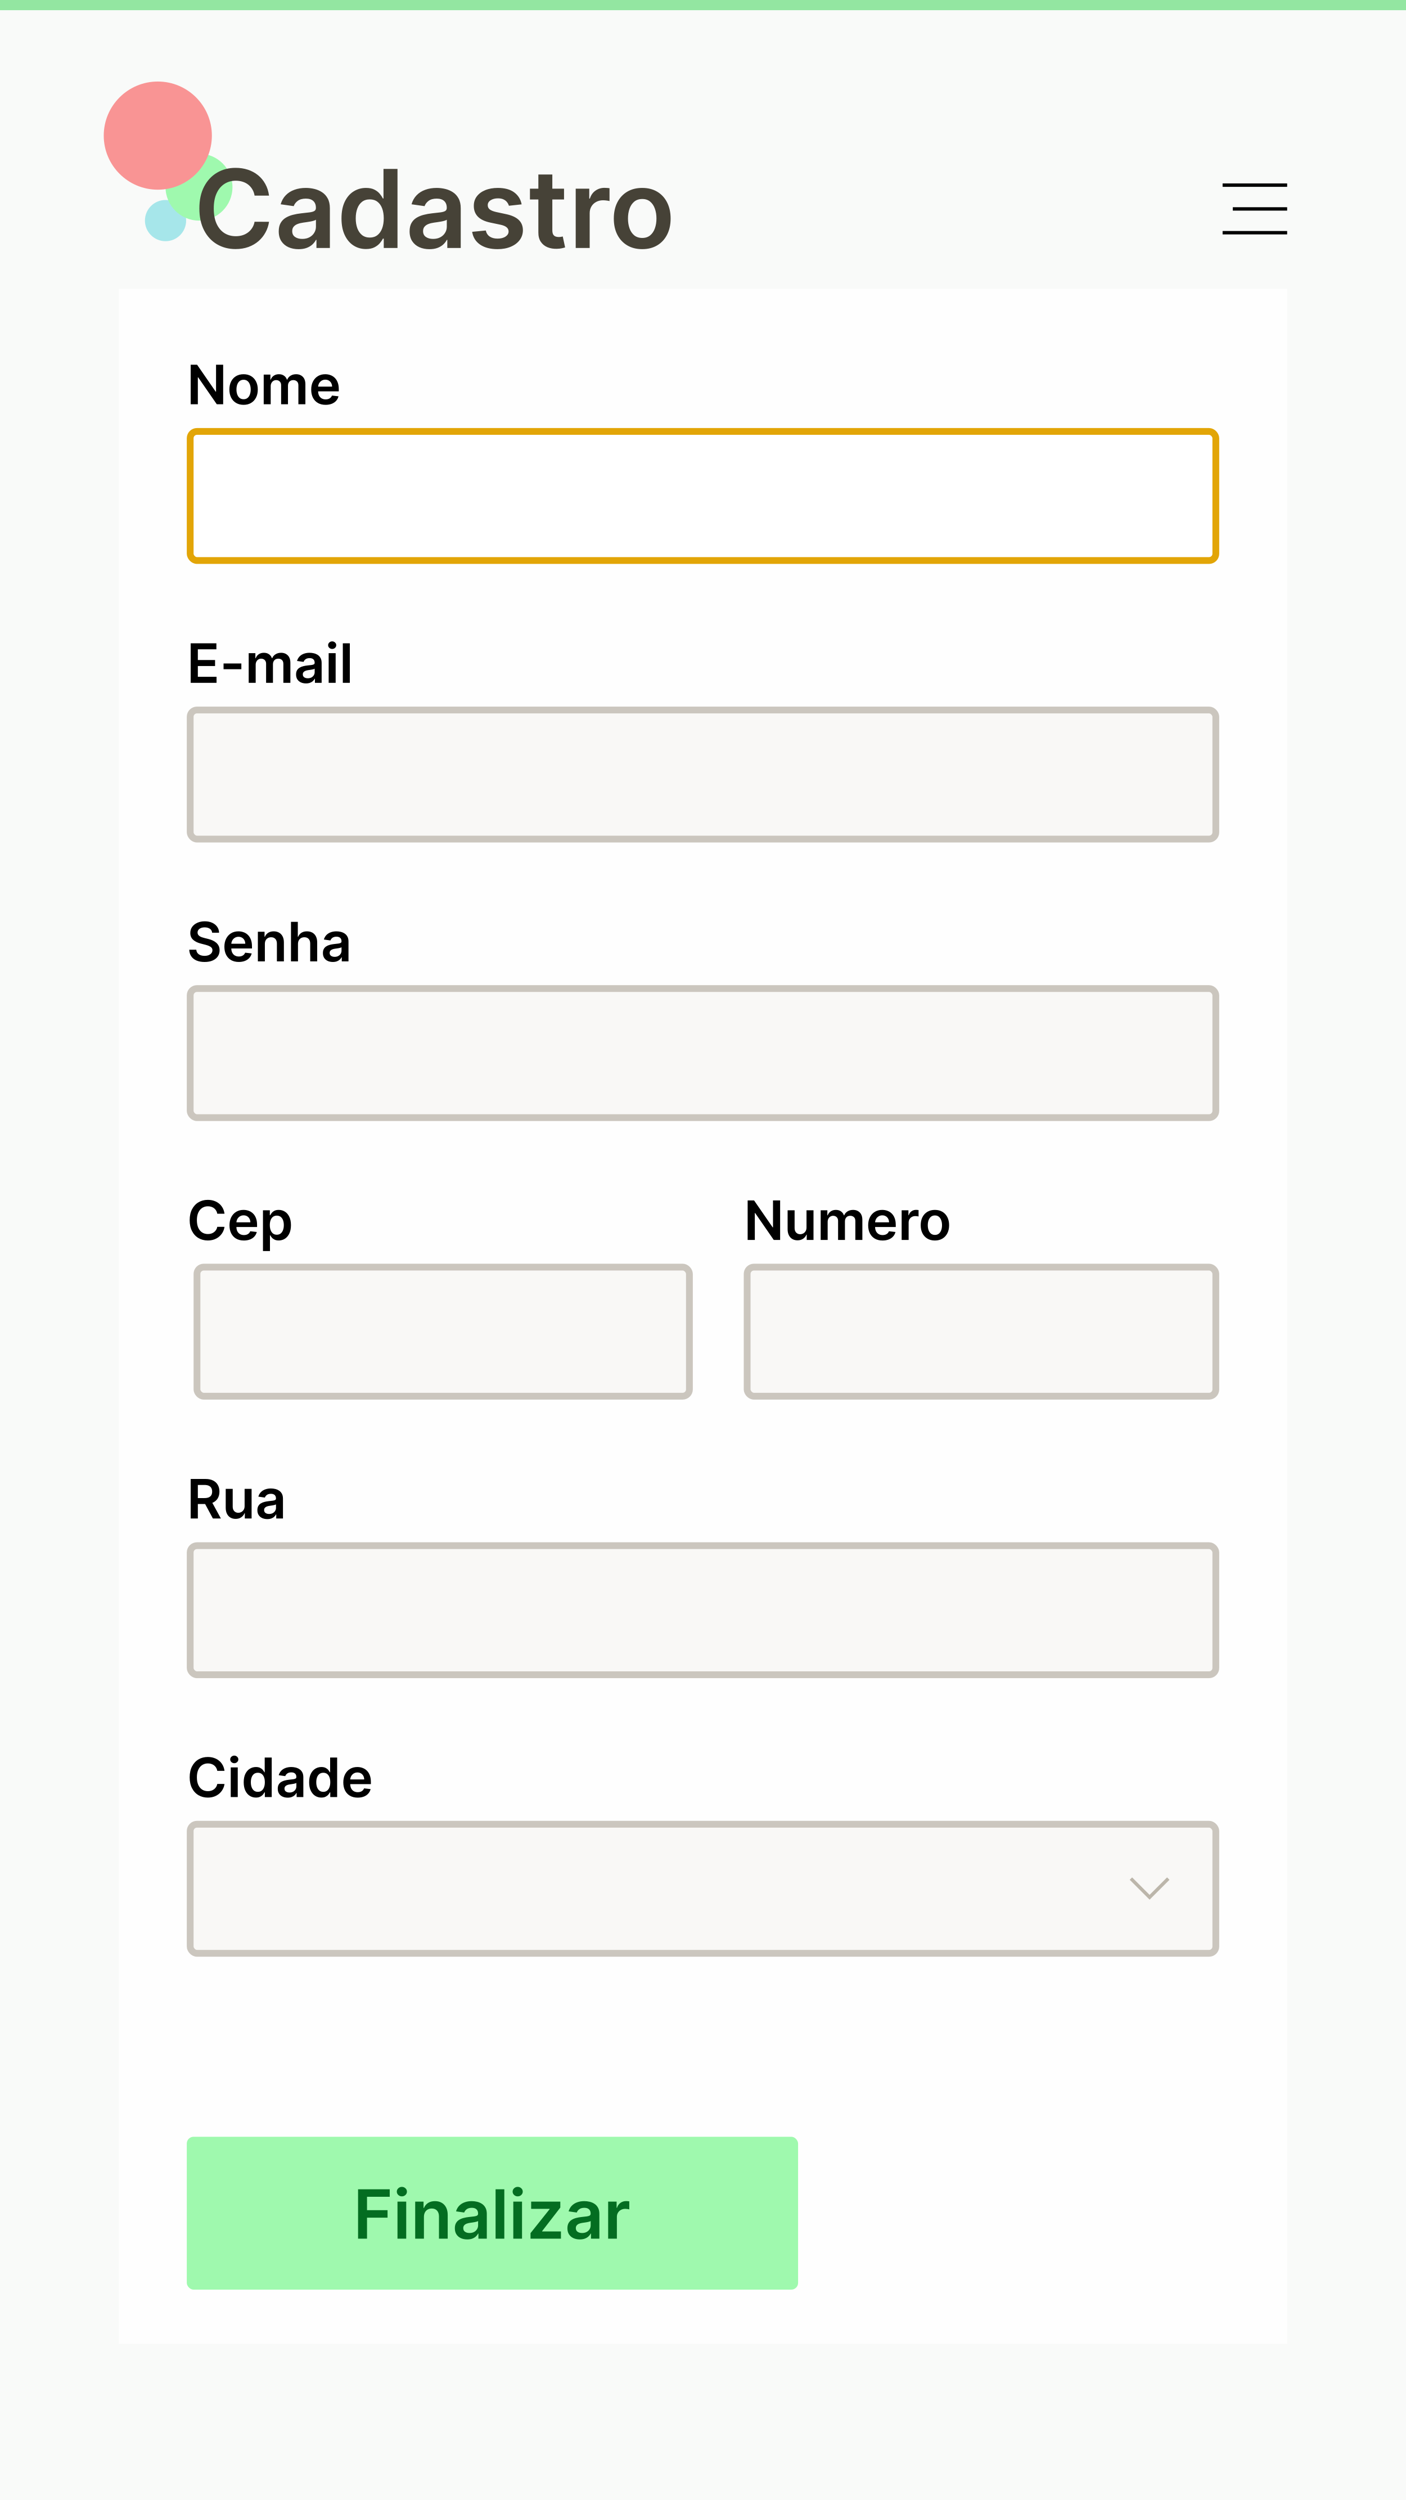 <svg width="414" height="736" viewBox="0 0 414 736" fill="none" xmlns="http://www.w3.org/2000/svg">
<rect width="414" height="736" fill="white"/>
<rect width="414" height="736" fill="#F9FAF9"/>
<circle cx="48.742" cy="64.936" r="6.065" fill="#A6E6EA"/>
<circle cx="58.597" cy="55.081" r="9.855" fill="#9FF9AE"/>
<circle cx="46.468" cy="39.919" r="15.919" fill="#F99494"/>
<g filter="url(#filter0_d_15_2)">
<path d="M79.216 55.58H74.966C74.845 54.883 74.621 54.265 74.296 53.727C73.97 53.182 73.564 52.72 73.079 52.341C72.595 51.962 72.042 51.678 71.421 51.489C70.807 51.292 70.144 51.193 69.432 51.193C68.167 51.193 67.046 51.511 66.068 52.148C65.091 52.776 64.326 53.701 63.773 54.92C63.22 56.133 62.943 57.614 62.943 59.364C62.943 61.144 63.22 62.644 63.773 63.864C64.333 65.076 65.099 65.992 66.068 66.614C67.046 67.227 68.163 67.534 69.421 67.534C70.117 67.534 70.769 67.443 71.375 67.261C71.989 67.072 72.538 66.796 73.023 66.432C73.515 66.068 73.928 65.621 74.261 65.091C74.602 64.561 74.837 63.955 74.966 63.273L79.216 63.295C79.057 64.401 78.712 65.439 78.182 66.409C77.659 67.379 76.974 68.235 76.125 68.977C75.276 69.712 74.284 70.288 73.148 70.704C72.011 71.114 70.75 71.318 69.364 71.318C67.318 71.318 65.492 70.845 63.886 69.898C62.28 68.951 61.015 67.583 60.091 65.796C59.167 64.008 58.705 61.864 58.705 59.364C58.705 56.856 59.17 54.712 60.102 52.932C61.034 51.144 62.303 49.776 63.909 48.83C65.515 47.883 67.333 47.409 69.364 47.409C70.659 47.409 71.864 47.591 72.977 47.955C74.091 48.318 75.083 48.852 75.954 49.557C76.826 50.254 77.542 51.11 78.102 52.125C78.671 53.133 79.042 54.284 79.216 55.58ZM87.918 71.352C86.812 71.352 85.815 71.155 84.929 70.761C84.05 70.36 83.353 69.769 82.838 68.989C82.331 68.208 82.077 67.246 82.077 66.102C82.077 65.117 82.258 64.303 82.622 63.659C82.986 63.015 83.482 62.5 84.111 62.114C84.74 61.727 85.448 61.436 86.236 61.239C87.031 61.034 87.853 60.886 88.702 60.795C89.724 60.689 90.554 60.595 91.19 60.511C91.827 60.42 92.289 60.284 92.577 60.102C92.872 59.913 93.02 59.621 93.02 59.227V59.159C93.02 58.303 92.766 57.64 92.258 57.17C91.751 56.701 91.02 56.466 90.065 56.466C89.058 56.466 88.258 56.686 87.668 57.125C87.084 57.564 86.69 58.083 86.486 58.682L82.645 58.136C82.948 57.076 83.448 56.189 84.145 55.477C84.842 54.758 85.694 54.22 86.702 53.864C87.709 53.5 88.823 53.318 90.043 53.318C90.883 53.318 91.721 53.417 92.554 53.614C93.387 53.811 94.149 54.136 94.838 54.591C95.528 55.038 96.081 55.648 96.497 56.42C96.921 57.193 97.133 58.159 97.133 59.318V71H93.179V68.602H93.043C92.793 69.087 92.44 69.542 91.986 69.966C91.539 70.383 90.974 70.72 90.293 70.977C89.618 71.227 88.827 71.352 87.918 71.352ZM88.986 68.329C89.812 68.329 90.528 68.167 91.133 67.841C91.74 67.508 92.206 67.068 92.531 66.523C92.865 65.977 93.031 65.383 93.031 64.739V62.682C92.903 62.788 92.683 62.886 92.372 62.977C92.069 63.068 91.728 63.148 91.349 63.216C90.971 63.284 90.596 63.345 90.224 63.398C89.853 63.451 89.531 63.496 89.258 63.534C88.645 63.617 88.096 63.754 87.611 63.943C87.126 64.133 86.743 64.398 86.463 64.739C86.183 65.072 86.043 65.504 86.043 66.034C86.043 66.792 86.319 67.364 86.872 67.75C87.425 68.136 88.13 68.329 88.986 68.329ZM107.747 71.307C106.376 71.307 105.149 70.954 104.065 70.25C102.982 69.546 102.126 68.523 101.497 67.182C100.868 65.841 100.554 64.212 100.554 62.295C100.554 60.356 100.872 58.72 101.509 57.386C102.152 56.045 103.02 55.034 104.111 54.352C105.202 53.663 106.418 53.318 107.759 53.318C108.781 53.318 109.622 53.492 110.281 53.841C110.94 54.182 111.463 54.595 111.849 55.08C112.236 55.557 112.535 56.008 112.747 56.432H112.918V47.727H117.043V71H112.997V68.25H112.747C112.535 68.674 112.228 69.125 111.827 69.602C111.425 70.072 110.895 70.474 110.236 70.807C109.577 71.14 108.747 71.307 107.747 71.307ZM108.895 67.932C109.766 67.932 110.509 67.697 111.122 67.227C111.736 66.75 112.202 66.087 112.52 65.239C112.838 64.39 112.997 63.401 112.997 62.273C112.997 61.144 112.838 60.163 112.52 59.33C112.209 58.496 111.747 57.849 111.134 57.386C110.527 56.924 109.781 56.693 108.895 56.693C107.978 56.693 107.213 56.932 106.599 57.409C105.986 57.886 105.524 58.545 105.213 59.386C104.902 60.227 104.747 61.189 104.747 62.273C104.747 63.364 104.902 64.337 105.213 65.193C105.531 66.042 105.997 66.712 106.611 67.204C107.232 67.689 107.993 67.932 108.895 67.932ZM126.449 71.352C125.343 71.352 124.347 71.155 123.46 70.761C122.581 70.36 121.884 69.769 121.369 68.989C120.862 68.208 120.608 67.246 120.608 66.102C120.608 65.117 120.79 64.303 121.153 63.659C121.517 63.015 122.013 62.5 122.642 62.114C123.271 61.727 123.979 61.436 124.767 61.239C125.563 61.034 126.384 60.886 127.233 60.795C128.256 60.689 129.085 60.595 129.722 60.511C130.358 60.42 130.82 60.284 131.108 60.102C131.403 59.913 131.551 59.621 131.551 59.227V59.159C131.551 58.303 131.297 57.64 130.79 57.17C130.282 56.701 129.551 56.466 128.597 56.466C127.589 56.466 126.79 56.686 126.199 57.125C125.616 57.564 125.222 58.083 125.017 58.682L121.176 58.136C121.479 57.076 121.979 56.189 122.676 55.477C123.373 54.758 124.225 54.22 125.233 53.864C126.241 53.5 127.354 53.318 128.574 53.318C129.415 53.318 130.252 53.417 131.085 53.614C131.919 53.811 132.68 54.136 133.369 54.591C134.059 55.038 134.612 55.648 135.028 56.42C135.453 57.193 135.665 58.159 135.665 59.318V71H131.71V68.602H131.574C131.324 69.087 130.972 69.542 130.517 69.966C130.07 70.383 129.506 70.72 128.824 70.977C128.15 71.227 127.358 71.352 126.449 71.352ZM127.517 68.329C128.343 68.329 129.059 68.167 129.665 67.841C130.271 67.508 130.737 67.068 131.062 66.523C131.396 65.977 131.562 65.383 131.562 64.739V62.682C131.434 62.788 131.214 62.886 130.903 62.977C130.6 63.068 130.259 63.148 129.881 63.216C129.502 63.284 129.127 63.345 128.756 63.398C128.384 63.451 128.063 63.496 127.79 63.534C127.176 63.617 126.627 63.754 126.142 63.943C125.657 64.133 125.275 64.398 124.994 64.739C124.714 65.072 124.574 65.504 124.574 66.034C124.574 66.792 124.85 67.364 125.403 67.75C125.956 68.136 126.661 68.329 127.517 68.329ZM153.597 58.159L149.847 58.568C149.741 58.189 149.555 57.833 149.29 57.5C149.032 57.167 148.684 56.898 148.244 56.693C147.805 56.489 147.267 56.386 146.631 56.386C145.775 56.386 145.055 56.572 144.472 56.943C143.896 57.314 143.612 57.795 143.619 58.386C143.612 58.894 143.797 59.307 144.176 59.625C144.563 59.943 145.199 60.205 146.085 60.409L149.062 61.045C150.714 61.401 151.941 61.966 152.744 62.739C153.555 63.511 153.964 64.523 153.972 65.773C153.964 66.871 153.642 67.841 153.006 68.682C152.377 69.515 151.502 70.167 150.381 70.636C149.259 71.106 147.972 71.341 146.517 71.341C144.381 71.341 142.661 70.894 141.358 70C140.055 69.099 139.278 67.845 139.028 66.239L143.04 65.852C143.222 66.64 143.608 67.235 144.199 67.636C144.79 68.038 145.559 68.239 146.506 68.239C147.483 68.239 148.267 68.038 148.858 67.636C149.456 67.235 149.756 66.739 149.756 66.148C149.756 65.648 149.563 65.235 149.176 64.909C148.797 64.583 148.206 64.333 147.403 64.159L144.426 63.534C142.752 63.186 141.513 62.599 140.71 61.773C139.907 60.939 139.509 59.886 139.517 58.614C139.509 57.538 139.801 56.606 140.392 55.818C140.991 55.023 141.82 54.409 142.881 53.977C143.949 53.538 145.18 53.318 146.574 53.318C148.619 53.318 150.229 53.754 151.403 54.625C152.585 55.496 153.316 56.674 153.597 58.159ZM166.08 53.545V56.727H156.045V53.545H166.08ZM158.523 49.364H162.636V65.75C162.636 66.303 162.72 66.727 162.886 67.023C163.061 67.311 163.288 67.508 163.568 67.614C163.848 67.72 164.159 67.773 164.5 67.773C164.758 67.773 164.992 67.754 165.205 67.716C165.424 67.678 165.591 67.644 165.705 67.614L166.398 70.829C166.178 70.905 165.864 70.989 165.455 71.079C165.053 71.171 164.561 71.224 163.977 71.239C162.947 71.269 162.019 71.114 161.193 70.773C160.367 70.424 159.712 69.886 159.227 69.159C158.75 68.432 158.515 67.523 158.523 66.432V49.364ZM169.52 71V53.545H173.509V56.455H173.69C174.009 55.447 174.554 54.67 175.327 54.125C176.107 53.572 176.997 53.295 177.997 53.295C178.224 53.295 178.478 53.307 178.759 53.33C179.046 53.345 179.285 53.371 179.474 53.409V57.193C179.3 57.133 179.024 57.08 178.645 57.034C178.274 56.981 177.914 56.955 177.565 56.955C176.815 56.955 176.141 57.117 175.543 57.443C174.952 57.761 174.486 58.205 174.145 58.773C173.804 59.341 173.634 59.996 173.634 60.739V71H169.52ZM189.102 71.341C187.398 71.341 185.92 70.966 184.67 70.216C183.42 69.466 182.451 68.417 181.761 67.068C181.08 65.72 180.739 64.144 180.739 62.341C180.739 60.538 181.08 58.958 181.761 57.602C182.451 56.246 183.42 55.193 184.67 54.443C185.92 53.693 187.398 53.318 189.102 53.318C190.807 53.318 192.284 53.693 193.534 54.443C194.784 55.193 195.75 56.246 196.432 57.602C197.121 58.958 197.466 60.538 197.466 62.341C197.466 64.144 197.121 65.72 196.432 67.068C195.75 68.417 194.784 69.466 193.534 70.216C192.284 70.966 190.807 71.341 189.102 71.341ZM189.125 68.046C190.049 68.046 190.822 67.792 191.443 67.284C192.064 66.769 192.527 66.079 192.83 65.216C193.14 64.352 193.295 63.39 193.295 62.33C193.295 61.261 193.14 60.295 192.83 59.432C192.527 58.561 192.064 57.867 191.443 57.352C190.822 56.837 190.049 56.58 189.125 56.58C188.178 56.58 187.39 56.837 186.761 57.352C186.14 57.867 185.674 58.561 185.364 59.432C185.061 60.295 184.909 61.261 184.909 62.33C184.909 63.39 185.061 64.352 185.364 65.216C185.674 66.079 186.14 66.769 186.761 67.284C187.39 67.792 188.178 68.046 189.125 68.046Z" fill="#464237"/>
</g>
<line x1="360" y1="54.5" x2="379" y2="54.5" stroke="black"/>
<line x1="363" y1="61.5" x2="379" y2="61.5" stroke="black"/>
<line x1="360" y1="68.5" x2="379" y2="68.5" stroke="black"/>
<rect x="35" y="85" width="344" height="605" fill="#FEFEFE"/>
<rect x="56" y="127" width="302" height="38" rx="2" fill="white" stroke="#E2A507" stroke-width="2"/>
<path d="M65.71 107.364V119H63.835L58.352 111.074H58.256V119H56.148V107.364H58.034L63.511 115.295H63.614V107.364H65.71ZM71.723 119.17C70.871 119.17 70.132 118.983 69.507 118.608C68.882 118.233 68.397 117.708 68.053 117.034C67.712 116.36 67.541 115.572 67.541 114.67C67.541 113.769 67.712 112.979 68.053 112.301C68.397 111.623 68.882 111.097 69.507 110.722C70.132 110.347 70.871 110.159 71.723 110.159C72.575 110.159 73.314 110.347 73.939 110.722C74.564 111.097 75.047 111.623 75.388 112.301C75.733 112.979 75.905 113.769 75.905 114.67C75.905 115.572 75.733 116.36 75.388 117.034C75.047 117.708 74.564 118.233 73.939 118.608C73.314 118.983 72.575 119.17 71.723 119.17ZM71.734 117.523C72.197 117.523 72.583 117.396 72.894 117.142C73.204 116.884 73.435 116.54 73.587 116.108C73.742 115.676 73.82 115.195 73.82 114.665C73.82 114.131 73.742 113.648 73.587 113.216C73.435 112.78 73.204 112.434 72.894 112.176C72.583 111.919 72.197 111.79 71.734 111.79C71.261 111.79 70.867 111.919 70.553 112.176C70.242 112.434 70.009 112.78 69.854 113.216C69.702 113.648 69.626 114.131 69.626 114.665C69.626 115.195 69.702 115.676 69.854 116.108C70.009 116.54 70.242 116.884 70.553 117.142C70.867 117.396 71.261 117.523 71.734 117.523ZM77.651 119V110.273H79.617V111.756H79.719C79.901 111.256 80.202 110.866 80.622 110.585C81.043 110.301 81.544 110.159 82.128 110.159C82.719 110.159 83.217 110.303 83.622 110.591C84.031 110.875 84.319 111.263 84.486 111.756H84.577C84.77 111.271 85.096 110.884 85.554 110.597C86.016 110.305 86.563 110.159 87.196 110.159C87.999 110.159 88.654 110.413 89.162 110.92C89.669 111.428 89.923 112.169 89.923 113.142V119H87.861V113.46C87.861 112.919 87.717 112.523 87.429 112.273C87.141 112.019 86.789 111.892 86.372 111.892C85.876 111.892 85.488 112.047 85.207 112.358C84.931 112.665 84.793 113.064 84.793 113.557V119H82.776V113.375C82.776 112.924 82.639 112.564 82.367 112.295C82.097 112.027 81.745 111.892 81.31 111.892C81.014 111.892 80.745 111.968 80.503 112.119C80.26 112.267 80.067 112.477 79.923 112.75C79.779 113.019 79.707 113.333 79.707 113.693V119H77.651ZM95.874 119.17C94.999 119.17 94.243 118.989 93.606 118.625C92.974 118.258 92.487 117.739 92.146 117.068C91.805 116.394 91.635 115.6 91.635 114.688C91.635 113.79 91.805 113.002 92.146 112.324C92.491 111.642 92.972 111.112 93.59 110.733C94.207 110.35 94.932 110.159 95.766 110.159C96.303 110.159 96.811 110.246 97.288 110.42C97.769 110.591 98.194 110.856 98.561 111.216C98.932 111.576 99.224 112.034 99.436 112.591C99.648 113.144 99.754 113.803 99.754 114.568V115.199H92.601V113.812H97.783C97.779 113.419 97.694 113.068 97.527 112.761C97.36 112.451 97.127 112.206 96.828 112.028C96.533 111.85 96.188 111.761 95.794 111.761C95.374 111.761 95.004 111.864 94.686 112.068C94.368 112.269 94.12 112.534 93.942 112.864C93.767 113.189 93.678 113.547 93.675 113.938V115.148C93.675 115.655 93.767 116.091 93.953 116.455C94.139 116.814 94.398 117.091 94.731 117.284C95.065 117.473 95.455 117.568 95.902 117.568C96.201 117.568 96.472 117.527 96.715 117.443C96.957 117.356 97.167 117.229 97.345 117.062C97.523 116.896 97.658 116.689 97.749 116.443L99.669 116.659C99.548 117.167 99.317 117.61 98.976 117.989C98.639 118.364 98.207 118.655 97.68 118.864C97.154 119.068 96.552 119.17 95.874 119.17Z" fill="black"/>
<rect x="56" y="209" width="302" height="38" rx="2" fill="#F9F8F6" stroke="#CBC6BE" stroke-width="2"/>
<path d="M56.148 201V189.364H63.716V191.131H58.256V194.29H63.324V196.057H58.256V199.233H63.761V201H56.148ZM71.065 195.307V197H65.827V195.307H71.065ZM73.229 201V192.273H75.195V193.756H75.297C75.479 193.256 75.78 192.866 76.2 192.585C76.621 192.301 77.123 192.159 77.706 192.159C78.297 192.159 78.795 192.303 79.2 192.591C79.609 192.875 79.897 193.263 80.064 193.756H80.155C80.348 193.271 80.674 192.884 81.132 192.597C81.594 192.305 82.142 192.159 82.774 192.159C83.577 192.159 84.233 192.413 84.74 192.92C85.248 193.428 85.501 194.169 85.501 195.142V201H83.439V195.46C83.439 194.919 83.295 194.523 83.007 194.273C82.719 194.019 82.367 193.892 81.95 193.892C81.454 193.892 81.066 194.047 80.785 194.358C80.509 194.665 80.371 195.064 80.371 195.557V201H78.354V195.375C78.354 194.924 78.217 194.564 77.945 194.295C77.676 194.027 77.323 193.892 76.888 193.892C76.592 193.892 76.323 193.968 76.081 194.119C75.838 194.267 75.645 194.477 75.501 194.75C75.358 195.019 75.285 195.333 75.285 195.693V201H73.229ZM90.099 201.176C89.546 201.176 89.048 201.078 88.605 200.881C88.166 200.68 87.817 200.384 87.56 199.994C87.306 199.604 87.179 199.123 87.179 198.551C87.179 198.059 87.27 197.652 87.452 197.33C87.633 197.008 87.882 196.75 88.196 196.557C88.51 196.364 88.865 196.218 89.258 196.119C89.656 196.017 90.067 195.943 90.492 195.898C91.003 195.845 91.418 195.797 91.736 195.756C92.054 195.71 92.285 195.642 92.429 195.551C92.577 195.456 92.651 195.311 92.651 195.114V195.08C92.651 194.652 92.524 194.32 92.27 194.085C92.016 193.85 91.651 193.733 91.173 193.733C90.669 193.733 90.27 193.843 89.974 194.062C89.683 194.282 89.486 194.542 89.383 194.841L87.463 194.568C87.615 194.038 87.865 193.595 88.213 193.239C88.562 192.879 88.988 192.61 89.492 192.432C89.995 192.25 90.552 192.159 91.162 192.159C91.582 192.159 92.001 192.208 92.418 192.307C92.834 192.405 93.215 192.568 93.56 192.795C93.904 193.019 94.181 193.324 94.389 193.71C94.601 194.097 94.707 194.58 94.707 195.159V201H92.73V199.801H92.662C92.537 200.044 92.361 200.271 92.133 200.483C91.91 200.691 91.628 200.86 91.287 200.989C90.95 201.114 90.554 201.176 90.099 201.176ZM90.633 199.665C91.046 199.665 91.404 199.583 91.707 199.42C92.01 199.254 92.243 199.034 92.406 198.761C92.573 198.489 92.656 198.191 92.656 197.869V196.841C92.592 196.894 92.482 196.943 92.327 196.989C92.175 197.034 92.005 197.074 91.815 197.108C91.626 197.142 91.438 197.172 91.253 197.199C91.067 197.225 90.906 197.248 90.77 197.267C90.463 197.309 90.188 197.377 89.946 197.472C89.704 197.566 89.512 197.699 89.372 197.869C89.232 198.036 89.162 198.252 89.162 198.517C89.162 198.896 89.3 199.182 89.577 199.375C89.853 199.568 90.206 199.665 90.633 199.665ZM96.776 201V192.273H98.832V201H96.776ZM97.81 191.034C97.484 191.034 97.204 190.926 96.969 190.71C96.734 190.491 96.617 190.227 96.617 189.92C96.617 189.61 96.734 189.347 96.969 189.131C97.204 188.911 97.484 188.801 97.81 188.801C98.139 188.801 98.419 188.911 98.651 189.131C98.885 189.347 99.003 189.61 99.003 189.92C99.003 190.227 98.885 190.491 98.651 190.71C98.419 190.926 98.139 191.034 97.81 191.034ZM103.004 189.364V201H100.947V189.364H103.004Z" fill="black"/>
<rect x="56" y="291" width="302" height="38" rx="2" fill="#F9F8F6" stroke="#CBC6BE" stroke-width="2"/>
<path d="M62.472 274.562C62.419 274.066 62.195 273.68 61.801 273.403C61.411 273.127 60.903 272.989 60.278 272.989C59.839 272.989 59.462 273.055 59.148 273.188C58.833 273.32 58.593 273.5 58.426 273.727C58.26 273.955 58.174 274.214 58.17 274.506C58.17 274.748 58.225 274.958 58.335 275.136C58.449 275.314 58.602 275.466 58.795 275.591C58.989 275.712 59.203 275.814 59.438 275.898C59.672 275.981 59.909 276.051 60.148 276.108L61.239 276.381C61.678 276.483 62.1 276.621 62.506 276.795C62.915 276.97 63.28 277.189 63.602 277.455C63.928 277.72 64.186 278.04 64.375 278.415C64.564 278.79 64.659 279.229 64.659 279.733C64.659 280.415 64.485 281.015 64.136 281.534C63.788 282.049 63.284 282.453 62.625 282.744C61.97 283.032 61.176 283.176 60.244 283.176C59.339 283.176 58.553 283.036 57.886 282.756C57.224 282.475 56.705 282.066 56.33 281.528C55.958 280.991 55.758 280.335 55.727 279.562H57.801C57.831 279.968 57.956 280.305 58.176 280.574C58.396 280.843 58.682 281.044 59.034 281.176C59.39 281.309 59.788 281.375 60.227 281.375C60.686 281.375 61.087 281.307 61.432 281.17C61.78 281.03 62.053 280.837 62.25 280.591C62.447 280.341 62.547 280.049 62.551 279.716C62.547 279.413 62.458 279.163 62.284 278.966C62.11 278.765 61.865 278.598 61.551 278.466C61.24 278.33 60.877 278.208 60.46 278.102L59.136 277.761C58.178 277.515 57.42 277.142 56.864 276.642C56.311 276.138 56.034 275.47 56.034 274.636C56.034 273.951 56.22 273.35 56.591 272.835C56.966 272.32 57.475 271.92 58.119 271.636C58.763 271.348 59.492 271.205 60.307 271.205C61.133 271.205 61.856 271.348 62.477 271.636C63.102 271.92 63.593 272.316 63.949 272.824C64.305 273.328 64.489 273.907 64.5 274.562H62.472ZM70.311 283.17C69.436 283.17 68.68 282.989 68.044 282.625C67.412 282.258 66.925 281.739 66.584 281.068C66.243 280.394 66.072 279.6 66.072 278.688C66.072 277.79 66.243 277.002 66.584 276.324C66.928 275.642 67.41 275.112 68.027 274.733C68.644 274.35 69.37 274.159 70.203 274.159C70.741 274.159 71.249 274.246 71.726 274.42C72.207 274.591 72.631 274.856 72.999 275.216C73.37 275.576 73.662 276.034 73.874 276.591C74.086 277.144 74.192 277.803 74.192 278.568V279.199H67.038V277.812H72.22C72.216 277.419 72.131 277.068 71.965 276.761C71.798 276.451 71.565 276.206 71.266 276.028C70.97 275.85 70.626 275.761 70.231 275.761C69.811 275.761 69.442 275.864 69.124 276.068C68.805 276.269 68.557 276.534 68.379 276.864C68.205 277.189 68.116 277.547 68.112 277.938V279.148C68.112 279.655 68.205 280.091 68.391 280.455C68.576 280.814 68.836 281.091 69.169 281.284C69.502 281.473 69.892 281.568 70.34 281.568C70.639 281.568 70.91 281.527 71.152 281.443C71.394 281.356 71.605 281.229 71.783 281.062C71.961 280.896 72.095 280.689 72.186 280.443L74.106 280.659C73.985 281.167 73.754 281.61 73.413 281.989C73.076 282.364 72.644 282.655 72.118 282.864C71.591 283.068 70.989 283.17 70.311 283.17ZM77.989 277.886V283H75.932V274.273H77.898V275.756H78C78.201 275.267 78.521 274.879 78.96 274.591C79.403 274.303 79.951 274.159 80.602 274.159C81.204 274.159 81.729 274.288 82.176 274.545C82.627 274.803 82.975 275.176 83.222 275.665C83.472 276.153 83.595 276.746 83.591 277.443V283H81.534V277.761C81.534 277.178 81.383 276.722 81.079 276.392C80.78 276.062 80.365 275.898 79.835 275.898C79.475 275.898 79.155 275.977 78.875 276.136C78.599 276.292 78.381 276.517 78.222 276.812C78.066 277.108 77.989 277.466 77.989 277.886ZM87.739 277.886V283H85.682V271.364H87.693V275.756H87.796C88 275.263 88.316 274.875 88.744 274.591C89.176 274.303 89.725 274.159 90.392 274.159C90.998 274.159 91.526 274.286 91.977 274.54C92.428 274.794 92.776 275.165 93.023 275.653C93.273 276.142 93.398 276.739 93.398 277.443V283H91.341V277.761C91.341 277.174 91.189 276.718 90.886 276.392C90.587 276.062 90.167 275.898 89.625 275.898C89.261 275.898 88.936 275.977 88.648 276.136C88.364 276.292 88.14 276.517 87.977 276.812C87.818 277.108 87.739 277.466 87.739 277.886ZM98.006 283.176C97.453 283.176 96.954 283.078 96.511 282.881C96.072 282.68 95.724 282.384 95.466 281.994C95.212 281.604 95.085 281.123 95.085 280.551C95.085 280.059 95.176 279.652 95.358 279.33C95.54 279.008 95.788 278.75 96.102 278.557C96.417 278.364 96.771 278.218 97.165 278.119C97.562 278.017 97.974 277.943 98.398 277.898C98.909 277.845 99.324 277.797 99.642 277.756C99.96 277.71 100.191 277.642 100.335 277.551C100.483 277.456 100.557 277.311 100.557 277.114V277.08C100.557 276.652 100.43 276.32 100.176 276.085C99.922 275.85 99.557 275.733 99.079 275.733C98.576 275.733 98.176 275.843 97.881 276.062C97.589 276.282 97.392 276.542 97.29 276.841L95.369 276.568C95.521 276.038 95.771 275.595 96.119 275.239C96.468 274.879 96.894 274.61 97.398 274.432C97.901 274.25 98.458 274.159 99.068 274.159C99.489 274.159 99.907 274.208 100.324 274.307C100.741 274.405 101.121 274.568 101.466 274.795C101.811 275.019 102.087 275.324 102.295 275.71C102.508 276.097 102.614 276.58 102.614 277.159V283H100.636V281.801H100.568C100.443 282.044 100.267 282.271 100.04 282.483C99.816 282.691 99.534 282.86 99.193 282.989C98.856 283.114 98.46 283.176 98.006 283.176ZM98.54 281.665C98.953 281.665 99.311 281.583 99.614 281.42C99.917 281.254 100.15 281.034 100.312 280.761C100.479 280.489 100.562 280.191 100.562 279.869V278.841C100.498 278.894 100.388 278.943 100.233 278.989C100.081 279.034 99.911 279.074 99.722 279.108C99.532 279.142 99.345 279.172 99.159 279.199C98.974 279.225 98.812 279.248 98.676 279.267C98.369 279.309 98.095 279.377 97.852 279.472C97.61 279.566 97.419 279.699 97.278 279.869C97.138 280.036 97.068 280.252 97.068 280.517C97.068 280.896 97.206 281.182 97.483 281.375C97.76 281.568 98.112 281.665 98.54 281.665Z" fill="black"/>
<rect x="58" y="373" width="145" height="38" rx="2" fill="#F9F8F6" stroke="#CBC6BE" stroke-width="2"/>
<rect x="220" y="373" width="138" height="38" rx="2" fill="#F9F8F6" stroke="#CBC6BE" stroke-width="2"/>
<path d="M66.108 357.29H63.983C63.922 356.941 63.811 356.633 63.648 356.364C63.485 356.091 63.282 355.86 63.04 355.67C62.797 355.481 62.521 355.339 62.21 355.244C61.903 355.146 61.572 355.097 61.216 355.097C60.583 355.097 60.023 355.256 59.534 355.574C59.045 355.888 58.663 356.35 58.386 356.96C58.11 357.566 57.972 358.307 57.972 359.182C57.972 360.072 58.11 360.822 58.386 361.432C58.667 362.038 59.049 362.496 59.534 362.807C60.023 363.114 60.581 363.267 61.21 363.267C61.559 363.267 61.885 363.222 62.188 363.131C62.494 363.036 62.769 362.898 63.011 362.716C63.258 362.534 63.464 362.311 63.631 362.045C63.801 361.78 63.919 361.477 63.983 361.136L66.108 361.148C66.028 361.701 65.856 362.22 65.591 362.705C65.329 363.189 64.987 363.617 64.562 363.989C64.138 364.356 63.642 364.644 63.074 364.852C62.506 365.057 61.875 365.159 61.182 365.159C60.159 365.159 59.246 364.922 58.443 364.449C57.64 363.975 57.008 363.292 56.545 362.398C56.083 361.504 55.852 360.432 55.852 359.182C55.852 357.928 56.085 356.856 56.551 355.966C57.017 355.072 57.651 354.388 58.455 353.915C59.258 353.441 60.167 353.205 61.182 353.205C61.83 353.205 62.432 353.295 62.989 353.477C63.545 353.659 64.042 353.926 64.477 354.278C64.913 354.627 65.271 355.055 65.551 355.562C65.835 356.066 66.021 356.642 66.108 357.29ZM71.811 365.17C70.936 365.17 70.18 364.989 69.544 364.625C68.912 364.258 68.425 363.739 68.084 363.068C67.743 362.394 67.572 361.6 67.572 360.688C67.572 359.79 67.743 359.002 68.084 358.324C68.428 357.642 68.91 357.112 69.527 356.733C70.144 356.35 70.87 356.159 71.703 356.159C72.241 356.159 72.749 356.246 73.226 356.42C73.707 356.591 74.131 356.856 74.499 357.216C74.87 357.576 75.162 358.034 75.374 358.591C75.586 359.144 75.692 359.803 75.692 360.568V361.199H68.538V359.812H73.72C73.716 359.419 73.631 359.068 73.465 358.761C73.298 358.451 73.065 358.206 72.766 358.028C72.47 357.85 72.126 357.761 71.731 357.761C71.311 357.761 70.942 357.864 70.624 358.068C70.305 358.269 70.057 358.534 69.879 358.864C69.705 359.189 69.616 359.547 69.612 359.938V361.148C69.612 361.655 69.705 362.091 69.891 362.455C70.076 362.814 70.336 363.091 70.669 363.284C71.002 363.473 71.392 363.568 71.84 363.568C72.139 363.568 72.41 363.527 72.652 363.443C72.894 363.356 73.105 363.229 73.283 363.062C73.461 362.896 73.595 362.689 73.686 362.443L75.606 362.659C75.485 363.167 75.254 363.61 74.913 363.989C74.576 364.364 74.144 364.655 73.618 364.864C73.091 365.068 72.489 365.17 71.811 365.17ZM77.432 368.273V356.273H79.454V357.716H79.574C79.68 357.504 79.829 357.278 80.023 357.04C80.216 356.797 80.477 356.591 80.807 356.42C81.136 356.246 81.557 356.159 82.068 356.159C82.742 356.159 83.35 356.331 83.892 356.676C84.438 357.017 84.869 357.523 85.188 358.193C85.51 358.86 85.671 359.678 85.671 360.648C85.671 361.606 85.513 362.42 85.199 363.091C84.885 363.761 84.456 364.273 83.915 364.625C83.373 364.977 82.76 365.153 82.074 365.153C81.574 365.153 81.159 365.07 80.829 364.903C80.5 364.737 80.235 364.536 80.034 364.301C79.837 364.062 79.684 363.837 79.574 363.625H79.489V368.273H77.432ZM79.449 360.636C79.449 361.201 79.528 361.695 79.688 362.119C79.85 362.544 80.083 362.875 80.386 363.114C80.693 363.348 81.064 363.466 81.5 363.466C81.954 363.466 82.335 363.345 82.642 363.102C82.949 362.856 83.18 362.521 83.335 362.097C83.494 361.669 83.574 361.182 83.574 360.636C83.574 360.095 83.496 359.614 83.341 359.193C83.186 358.773 82.954 358.443 82.648 358.205C82.341 357.966 81.958 357.847 81.5 357.847C81.061 357.847 80.688 357.962 80.381 358.193C80.074 358.424 79.841 358.748 79.682 359.165C79.526 359.581 79.449 360.072 79.449 360.636Z" fill="black"/>
<path d="M229.71 353.364V365H227.835L222.352 357.074H222.256V365H220.148V353.364H222.034L227.511 361.295H227.614V353.364H229.71ZM237.479 361.33V356.273H239.536V365H237.541V363.449H237.45C237.253 363.937 236.929 364.337 236.479 364.648C236.032 364.958 235.481 365.114 234.825 365.114C234.253 365.114 233.748 364.987 233.308 364.733C232.873 364.475 232.532 364.102 232.286 363.614C232.039 363.121 231.916 362.527 231.916 361.83V356.273H233.973V361.511C233.973 362.064 234.125 362.504 234.428 362.83C234.731 363.155 235.128 363.318 235.621 363.318C235.924 363.318 236.217 363.244 236.501 363.097C236.786 362.949 237.018 362.729 237.2 362.438C237.386 362.142 237.479 361.773 237.479 361.33ZM241.651 365V356.273H243.616V357.756H243.719C243.901 357.256 244.202 356.866 244.622 356.585C245.043 356.301 245.545 356.159 246.128 356.159C246.719 356.159 247.217 356.303 247.622 356.591C248.031 356.875 248.319 357.263 248.486 357.756H248.577C248.77 357.271 249.096 356.884 249.554 356.597C250.016 356.305 250.563 356.159 251.196 356.159C251.999 356.159 252.654 356.413 253.162 356.92C253.67 357.428 253.923 358.169 253.923 359.142V365H251.861V359.46C251.861 358.919 251.717 358.523 251.429 358.273C251.141 358.019 250.789 357.892 250.372 357.892C249.876 357.892 249.488 358.047 249.207 358.358C248.931 358.665 248.793 359.064 248.793 359.557V365H246.776V359.375C246.776 358.924 246.639 358.564 246.366 358.295C246.098 358.027 245.745 357.892 245.31 357.892C245.014 357.892 244.745 357.968 244.503 358.119C244.26 358.267 244.067 358.477 243.923 358.75C243.779 359.019 243.707 359.333 243.707 359.693V365H241.651ZM259.874 365.17C258.999 365.17 258.243 364.989 257.607 364.625C256.974 364.258 256.487 363.739 256.146 363.068C255.805 362.394 255.635 361.6 255.635 360.688C255.635 359.79 255.805 359.002 256.146 358.324C256.491 357.642 256.972 357.112 257.589 356.733C258.207 356.35 258.932 356.159 259.766 356.159C260.304 356.159 260.811 356.246 261.288 356.42C261.769 356.591 262.194 356.856 262.561 357.216C262.932 357.576 263.224 358.034 263.436 358.591C263.648 359.144 263.754 359.803 263.754 360.568V361.199H256.601V359.812H261.783C261.779 359.419 261.694 359.068 261.527 358.761C261.36 358.451 261.127 358.206 260.828 358.028C260.533 357.85 260.188 357.761 259.794 357.761C259.374 357.761 259.004 357.864 258.686 358.068C258.368 358.269 258.12 358.534 257.942 358.864C257.768 359.189 257.679 359.547 257.675 359.938V361.148C257.675 361.655 257.768 362.091 257.953 362.455C258.139 362.814 258.398 363.091 258.732 363.284C259.065 363.473 259.455 363.568 259.902 363.568C260.201 363.568 260.472 363.527 260.714 363.443C260.957 363.356 261.167 363.229 261.345 363.062C261.523 362.896 261.658 362.689 261.749 362.443L263.669 362.659C263.548 363.167 263.317 363.61 262.976 363.989C262.639 364.364 262.207 364.655 261.68 364.864C261.154 365.068 260.552 365.17 259.874 365.17ZM265.494 365V356.273H267.489V357.727H267.58C267.739 357.223 268.011 356.835 268.398 356.562C268.788 356.286 269.233 356.148 269.733 356.148C269.847 356.148 269.973 356.153 270.114 356.165C270.258 356.172 270.377 356.186 270.472 356.205V358.097C270.384 358.066 270.246 358.04 270.057 358.017C269.871 357.991 269.691 357.977 269.517 357.977C269.142 357.977 268.805 358.059 268.506 358.222C268.21 358.381 267.977 358.602 267.807 358.886C267.636 359.17 267.551 359.498 267.551 359.869V365H265.494ZM275.286 365.17C274.433 365.17 273.695 364.983 273.07 364.608C272.445 364.233 271.96 363.708 271.615 363.034C271.274 362.36 271.104 361.572 271.104 360.67C271.104 359.769 271.274 358.979 271.615 358.301C271.96 357.623 272.445 357.097 273.07 356.722C273.695 356.347 274.433 356.159 275.286 356.159C276.138 356.159 276.876 356.347 277.501 356.722C278.126 357.097 278.609 357.623 278.95 358.301C279.295 358.979 279.467 359.769 279.467 360.67C279.467 361.572 279.295 362.36 278.95 363.034C278.609 363.708 278.126 364.233 277.501 364.608C276.876 364.983 276.138 365.17 275.286 365.17ZM275.297 363.523C275.759 363.523 276.145 363.396 276.456 363.142C276.767 362.884 276.998 362.54 277.149 362.108C277.304 361.676 277.382 361.195 277.382 360.665C277.382 360.131 277.304 359.648 277.149 359.216C276.998 358.78 276.767 358.434 276.456 358.176C276.145 357.919 275.759 357.79 275.297 357.79C274.823 357.79 274.429 357.919 274.115 358.176C273.804 358.434 273.571 358.78 273.416 359.216C273.265 359.648 273.189 360.131 273.189 360.665C273.189 361.195 273.265 361.676 273.416 362.108C273.571 362.54 273.804 362.884 274.115 363.142C274.429 363.396 274.823 363.523 275.297 363.523Z" fill="black"/>
<rect x="56" y="455" width="302" height="38" rx="2" fill="#F9F8F6" stroke="#CBC6BE" stroke-width="2"/>
<path d="M56.148 447V435.364H60.511C61.405 435.364 62.155 435.519 62.761 435.83C63.371 436.14 63.831 436.576 64.142 437.136C64.456 437.693 64.614 438.343 64.614 439.085C64.614 439.831 64.454 440.479 64.136 441.028C63.822 441.574 63.358 441.996 62.744 442.295C62.131 442.591 61.377 442.739 60.483 442.739H57.375V440.989H60.199C60.722 440.989 61.15 440.917 61.483 440.773C61.816 440.625 62.062 440.411 62.222 440.131C62.385 439.847 62.466 439.498 62.466 439.085C62.466 438.672 62.385 438.32 62.222 438.028C62.059 437.733 61.811 437.509 61.477 437.358C61.144 437.203 60.714 437.125 60.188 437.125H58.256V447H56.148ZM62.159 441.727L65.04 447H62.688L59.858 441.727H62.159ZM72.026 443.33V438.273H74.082V447H72.088V445.449H71.997C71.8 445.937 71.476 446.337 71.026 446.648C70.579 446.958 70.028 447.114 69.372 447.114C68.8 447.114 68.294 446.987 67.855 446.733C67.419 446.475 67.079 446.102 66.832 445.614C66.586 445.121 66.463 444.527 66.463 443.83V438.273H68.52V443.511C68.52 444.064 68.671 444.504 68.974 444.83C69.278 445.155 69.675 445.318 70.168 445.318C70.471 445.318 70.764 445.244 71.048 445.097C71.332 444.949 71.565 444.729 71.747 444.438C71.933 444.142 72.026 443.773 72.026 443.33ZM78.709 447.176C78.156 447.176 77.658 447.078 77.215 446.881C76.775 446.68 76.427 446.384 76.169 445.994C75.915 445.604 75.788 445.123 75.788 444.551C75.788 444.059 75.879 443.652 76.061 443.33C76.243 443.008 76.491 442.75 76.805 442.557C77.12 442.364 77.474 442.218 77.868 442.119C78.266 442.017 78.677 441.943 79.101 441.898C79.612 441.845 80.027 441.797 80.345 441.756C80.663 441.71 80.894 441.642 81.038 441.551C81.186 441.456 81.26 441.311 81.26 441.114V441.08C81.26 440.652 81.133 440.32 80.879 440.085C80.626 439.85 80.26 439.733 79.783 439.733C79.279 439.733 78.879 439.843 78.584 440.062C78.292 440.282 78.095 440.542 77.993 440.841L76.072 440.568C76.224 440.038 76.474 439.595 76.822 439.239C77.171 438.879 77.597 438.61 78.101 438.432C78.605 438.25 79.162 438.159 79.771 438.159C80.192 438.159 80.61 438.208 81.027 438.307C81.444 438.405 81.824 438.568 82.169 438.795C82.514 439.019 82.79 439.324 82.999 439.71C83.211 440.097 83.317 440.58 83.317 441.159V447H81.34V445.801H81.271C81.146 446.044 80.97 446.271 80.743 446.483C80.519 446.691 80.237 446.86 79.896 446.989C79.559 447.114 79.163 447.176 78.709 447.176ZM79.243 445.665C79.656 445.665 80.014 445.583 80.317 445.42C80.62 445.254 80.853 445.034 81.016 444.761C81.182 444.489 81.266 444.191 81.266 443.869V442.841C81.201 442.894 81.091 442.943 80.936 442.989C80.785 443.034 80.614 443.074 80.425 443.108C80.235 443.142 80.048 443.172 79.862 443.199C79.677 443.225 79.516 443.248 79.379 443.267C79.072 443.309 78.798 443.377 78.555 443.472C78.313 443.566 78.122 443.699 77.981 443.869C77.841 444.036 77.771 444.252 77.771 444.517C77.771 444.896 77.91 445.182 78.186 445.375C78.463 445.568 78.815 445.665 79.243 445.665Z" fill="black"/>
<rect width="414" height="3" fill="#93E6A1"/>
<rect x="56" y="537" width="302" height="38" rx="2" fill="#F9F8F6" stroke="#CBC6BE" stroke-width="2"/>
<path d="M66.108 521.29H63.983C63.922 520.941 63.811 520.633 63.648 520.364C63.485 520.091 63.282 519.86 63.04 519.67C62.797 519.481 62.521 519.339 62.21 519.244C61.903 519.146 61.572 519.097 61.216 519.097C60.583 519.097 60.023 519.256 59.534 519.574C59.045 519.888 58.663 520.35 58.386 520.96C58.11 521.566 57.972 522.307 57.972 523.182C57.972 524.072 58.11 524.822 58.386 525.432C58.667 526.038 59.049 526.496 59.534 526.807C60.023 527.114 60.581 527.267 61.21 527.267C61.559 527.267 61.885 527.222 62.188 527.131C62.494 527.036 62.769 526.898 63.011 526.716C63.258 526.534 63.464 526.311 63.631 526.045C63.801 525.78 63.919 525.477 63.983 525.136L66.108 525.148C66.028 525.701 65.856 526.22 65.591 526.705C65.329 527.189 64.987 527.617 64.562 527.989C64.138 528.356 63.642 528.644 63.074 528.852C62.506 529.057 61.875 529.159 61.182 529.159C60.159 529.159 59.246 528.922 58.443 528.449C57.64 527.975 57.008 527.292 56.545 526.398C56.083 525.504 55.852 524.432 55.852 523.182C55.852 521.928 56.085 520.856 56.551 519.966C57.017 519.072 57.651 518.388 58.455 517.915C59.258 517.441 60.167 517.205 61.182 517.205C61.83 517.205 62.432 517.295 62.989 517.477C63.545 517.659 64.042 517.926 64.477 518.278C64.913 518.627 65.271 519.055 65.551 519.562C65.835 520.066 66.021 520.642 66.108 521.29ZM67.947 529V520.273H70.004V529H67.947ZM68.981 519.034C68.656 519.034 68.376 518.926 68.141 518.71C67.906 518.491 67.788 518.227 67.788 517.92C67.788 517.61 67.906 517.347 68.141 517.131C68.376 516.911 68.656 516.801 68.981 516.801C69.311 516.801 69.591 516.911 69.822 517.131C70.057 517.347 70.175 517.61 70.175 517.92C70.175 518.227 70.057 518.491 69.822 518.71C69.591 518.926 69.311 519.034 68.981 519.034ZM75.358 529.153C74.672 529.153 74.059 528.977 73.517 528.625C72.975 528.273 72.547 527.761 72.233 527.091C71.919 526.42 71.761 525.606 71.761 524.648C71.761 523.678 71.921 522.86 72.239 522.193C72.561 521.523 72.994 521.017 73.54 520.676C74.085 520.331 74.693 520.159 75.364 520.159C75.875 520.159 76.296 520.246 76.625 520.42C76.954 520.591 77.216 520.797 77.409 521.04C77.602 521.278 77.752 521.504 77.858 521.716H77.943V517.364H80.006V529H77.983V527.625H77.858C77.752 527.837 77.599 528.062 77.398 528.301C77.197 528.536 76.932 528.737 76.602 528.903C76.273 529.07 75.858 529.153 75.358 529.153ZM75.932 527.466C76.367 527.466 76.739 527.348 77.046 527.114C77.352 526.875 77.585 526.544 77.744 526.119C77.903 525.695 77.983 525.201 77.983 524.636C77.983 524.072 77.903 523.581 77.744 523.165C77.589 522.748 77.358 522.424 77.051 522.193C76.748 521.962 76.375 521.847 75.932 521.847C75.474 521.847 75.091 521.966 74.784 522.205C74.477 522.443 74.246 522.773 74.091 523.193C73.936 523.614 73.858 524.095 73.858 524.636C73.858 525.182 73.936 525.669 74.091 526.097C74.25 526.521 74.483 526.856 74.79 527.102C75.1 527.345 75.481 527.466 75.932 527.466ZM84.709 529.176C84.156 529.176 83.658 529.078 83.215 528.881C82.775 528.68 82.427 528.384 82.169 527.994C81.915 527.604 81.788 527.123 81.788 526.551C81.788 526.059 81.879 525.652 82.061 525.33C82.243 525.008 82.491 524.75 82.805 524.557C83.12 524.364 83.474 524.218 83.868 524.119C84.266 524.017 84.677 523.943 85.101 523.898C85.612 523.845 86.027 523.797 86.345 523.756C86.663 523.71 86.894 523.642 87.038 523.551C87.186 523.456 87.26 523.311 87.26 523.114V523.08C87.26 522.652 87.133 522.32 86.879 522.085C86.626 521.85 86.26 521.733 85.783 521.733C85.279 521.733 84.879 521.843 84.584 522.062C84.292 522.282 84.095 522.542 83.993 522.841L82.072 522.568C82.224 522.038 82.474 521.595 82.822 521.239C83.171 520.879 83.597 520.61 84.101 520.432C84.605 520.25 85.162 520.159 85.771 520.159C86.192 520.159 86.61 520.208 87.027 520.307C87.444 520.405 87.824 520.568 88.169 520.795C88.514 521.019 88.79 521.324 88.999 521.71C89.211 522.097 89.317 522.58 89.317 523.159V529H87.34V527.801H87.271C87.146 528.044 86.97 528.271 86.743 528.483C86.519 528.691 86.237 528.86 85.896 528.989C85.559 529.114 85.163 529.176 84.709 529.176ZM85.243 527.665C85.656 527.665 86.014 527.583 86.317 527.42C86.62 527.254 86.853 527.034 87.016 526.761C87.182 526.489 87.266 526.191 87.266 525.869V524.841C87.201 524.894 87.091 524.943 86.936 524.989C86.785 525.034 86.614 525.074 86.425 525.108C86.235 525.142 86.048 525.172 85.862 525.199C85.677 525.225 85.516 525.248 85.379 525.267C85.072 525.309 84.798 525.377 84.555 525.472C84.313 525.566 84.122 525.699 83.981 525.869C83.841 526.036 83.771 526.252 83.771 526.517C83.771 526.896 83.91 527.182 84.186 527.375C84.463 527.568 84.815 527.665 85.243 527.665ZM94.624 529.153C93.938 529.153 93.324 528.977 92.783 528.625C92.241 528.273 91.813 527.761 91.499 527.091C91.184 526.42 91.027 525.606 91.027 524.648C91.027 523.678 91.186 522.86 91.504 522.193C91.826 521.523 92.26 521.017 92.805 520.676C93.351 520.331 93.959 520.159 94.629 520.159C95.141 520.159 95.561 520.246 95.891 520.42C96.22 520.591 96.481 520.797 96.675 521.04C96.868 521.278 97.017 521.504 97.124 521.716H97.209V517.364H99.271V529H97.249V527.625H97.124C97.017 527.837 96.864 528.062 96.663 528.301C96.463 528.536 96.197 528.737 95.868 528.903C95.538 529.07 95.124 529.153 94.624 529.153ZM95.197 527.466C95.633 527.466 96.004 527.348 96.311 527.114C96.618 526.875 96.851 526.544 97.01 526.119C97.169 525.695 97.249 525.201 97.249 524.636C97.249 524.072 97.169 523.581 97.01 523.165C96.855 522.748 96.624 522.424 96.317 522.193C96.014 521.962 95.641 521.847 95.197 521.847C94.739 521.847 94.356 521.966 94.05 522.205C93.743 522.443 93.512 522.773 93.356 523.193C93.201 523.614 93.124 524.095 93.124 524.636C93.124 525.182 93.201 525.669 93.356 526.097C93.516 526.521 93.749 526.856 94.055 527.102C94.366 527.345 94.747 527.466 95.197 527.466ZM105.327 529.17C104.452 529.17 103.696 528.989 103.06 528.625C102.427 528.258 101.94 527.739 101.599 527.068C101.259 526.394 101.088 525.6 101.088 524.688C101.088 523.79 101.259 523.002 101.599 522.324C101.944 521.642 102.425 521.112 103.043 520.733C103.66 520.35 104.385 520.159 105.219 520.159C105.757 520.159 106.264 520.246 106.741 520.42C107.223 520.591 107.647 520.856 108.014 521.216C108.385 521.576 108.677 522.034 108.889 522.591C109.101 523.144 109.207 523.803 109.207 524.568V525.199H102.054V523.812H107.236C107.232 523.419 107.147 523.068 106.98 522.761C106.813 522.451 106.58 522.206 106.281 522.028C105.986 521.85 105.641 521.761 105.247 521.761C104.827 521.761 104.457 521.864 104.139 522.068C103.821 522.269 103.573 522.534 103.395 522.864C103.221 523.189 103.132 523.547 103.128 523.938V525.148C103.128 525.655 103.221 526.091 103.406 526.455C103.592 526.814 103.851 527.091 104.185 527.284C104.518 527.473 104.908 527.568 105.355 527.568C105.654 527.568 105.925 527.527 106.168 527.443C106.41 527.356 106.62 527.229 106.798 527.062C106.976 526.896 107.111 526.689 107.202 526.443L109.122 526.659C109.001 527.167 108.77 527.61 108.429 527.989C108.092 528.364 107.66 528.655 107.134 528.864C106.607 529.068 106.005 529.17 105.327 529.17Z" fill="black"/>
<path d="M333 553L338.5 558.5L344 553" stroke="#BCB6AA"/>
<rect x="55" y="629" width="180" height="45" rx="2" fill="#9FF9AE"/>
<path d="M105.435 659V644.455H114.753V646.663H108.07V650.612H114.114V652.821H108.07V659H105.435ZM117.04 659V648.091H119.611V659H117.04ZM118.332 646.543C117.925 646.543 117.575 646.408 117.281 646.138C116.988 645.863 116.841 645.534 116.841 645.151C116.841 644.762 116.988 644.433 117.281 644.163C117.575 643.889 117.925 643.751 118.332 643.751C118.744 643.751 119.095 643.889 119.384 644.163C119.677 644.433 119.824 644.762 119.824 645.151C119.824 645.534 119.677 645.863 119.384 646.138C119.095 646.408 118.744 646.543 118.332 646.543ZM124.826 652.608V659H122.255V648.091H124.712V649.945H124.84C125.091 649.334 125.491 648.848 126.04 648.489C126.594 648.129 127.278 647.949 128.093 647.949C128.846 647.949 129.501 648.11 130.06 648.432C130.623 648.754 131.059 649.22 131.367 649.831C131.679 650.442 131.833 651.183 131.828 652.054V659H129.257V652.452C129.257 651.723 129.068 651.152 128.689 650.74C128.315 650.328 127.797 650.122 127.134 650.122C126.684 650.122 126.284 650.222 125.934 650.42C125.588 650.615 125.316 650.896 125.117 651.266C124.923 651.635 124.826 652.082 124.826 652.608ZM137.581 659.22C136.89 659.22 136.267 659.097 135.713 658.851C135.164 658.6 134.729 658.231 134.407 657.743C134.089 657.255 133.931 656.654 133.931 655.939C133.931 655.323 134.044 654.814 134.272 654.412C134.499 654.009 134.809 653.688 135.202 653.446C135.595 653.205 136.038 653.022 136.53 652.899C137.027 652.771 137.541 652.679 138.071 652.622C138.711 652.556 139.229 652.497 139.627 652.445C140.025 652.388 140.313 652.303 140.493 652.189C140.678 652.071 140.77 651.888 140.77 651.642V651.599C140.77 651.064 140.612 650.65 140.294 650.357C139.977 650.063 139.52 649.916 138.924 649.916C138.294 649.916 137.794 650.054 137.425 650.328C137.06 650.603 136.814 650.927 136.686 651.301L134.286 650.96C134.475 650.297 134.788 649.743 135.223 649.298C135.659 648.848 136.192 648.512 136.821 648.29C137.451 648.062 138.147 647.949 138.909 647.949C139.435 647.949 139.958 648.01 140.479 648.134C141 648.257 141.476 648.46 141.907 648.744C142.337 649.024 142.683 649.405 142.944 649.888C143.209 650.371 143.341 650.974 143.341 651.699V659H140.87V657.501H140.784C140.628 657.804 140.408 658.089 140.124 658.354C139.845 658.614 139.492 658.825 139.066 658.986C138.644 659.142 138.15 659.22 137.581 659.22ZM138.249 657.331C138.765 657.331 139.212 657.229 139.591 657.026C139.97 656.817 140.261 656.543 140.465 656.202C140.673 655.861 140.777 655.489 140.777 655.087V653.801C140.697 653.867 140.56 653.929 140.365 653.986C140.176 654.043 139.963 654.092 139.726 654.135C139.489 654.178 139.255 654.215 139.023 654.249C138.791 654.282 138.59 654.31 138.419 654.334C138.036 654.386 137.693 654.471 137.39 654.589C137.087 654.708 136.847 654.874 136.672 655.087C136.497 655.295 136.409 655.565 136.409 655.896C136.409 656.37 136.582 656.727 136.928 656.969C137.274 657.21 137.714 657.331 138.249 657.331ZM148.498 644.455V659H145.926V644.455H148.498ZM151.141 659V648.091H153.712V659H151.141ZM152.434 646.543C152.027 646.543 151.676 646.408 151.383 646.138C151.089 645.863 150.942 645.534 150.942 645.151C150.942 644.762 151.089 644.433 151.383 644.163C151.676 643.889 152.027 643.751 152.434 643.751C152.846 643.751 153.196 643.889 153.485 644.163C153.779 644.433 153.925 644.762 153.925 645.151C153.925 645.534 153.779 645.863 153.485 646.138C153.196 646.408 152.846 646.543 152.434 646.543ZM156.214 659V657.366L161.839 650.314V650.222H156.399V648.091H164.985V649.845L159.63 656.777V656.869H165.17V659H156.214ZM170.726 659.22C170.035 659.22 169.412 659.097 168.858 658.851C168.309 658.6 167.873 658.231 167.551 657.743C167.234 657.255 167.075 656.654 167.075 655.939C167.075 655.323 167.189 654.814 167.416 654.412C167.643 654.009 167.954 653.688 168.347 653.446C168.74 653.205 169.182 653.022 169.675 652.899C170.172 652.771 170.686 652.679 171.216 652.622C171.855 652.556 172.374 652.497 172.771 652.445C173.169 652.388 173.458 652.303 173.638 652.189C173.822 652.071 173.915 651.888 173.915 651.642V651.599C173.915 651.064 173.756 650.65 173.439 650.357C173.122 650.063 172.665 649.916 172.068 649.916C171.438 649.916 170.939 650.054 170.57 650.328C170.205 650.603 169.959 650.927 169.831 651.301L167.43 650.96C167.62 650.297 167.932 649.743 168.368 649.298C168.804 648.848 169.336 648.512 169.966 648.29C170.596 648.062 171.292 647.949 172.054 647.949C172.58 647.949 173.103 648.01 173.624 648.134C174.144 648.257 174.62 648.46 175.051 648.744C175.482 649.024 175.828 649.405 176.088 649.888C176.353 650.371 176.486 650.974 176.486 651.699V659H174.014V657.501H173.929C173.773 657.804 173.553 658.089 173.268 658.354C172.989 658.614 172.636 658.825 172.21 658.986C171.789 659.142 171.294 659.22 170.726 659.22ZM171.393 657.331C171.91 657.331 172.357 657.229 172.736 657.026C173.115 656.817 173.406 656.543 173.609 656.202C173.818 655.861 173.922 655.489 173.922 655.087V653.801C173.841 653.867 173.704 653.929 173.51 653.986C173.321 654.043 173.107 654.092 172.871 654.135C172.634 654.178 172.4 654.215 172.168 654.249C171.936 654.282 171.734 654.31 171.564 654.334C171.18 654.386 170.837 654.471 170.534 654.589C170.231 654.708 169.992 654.874 169.817 655.087C169.642 655.295 169.554 655.565 169.554 655.896C169.554 656.37 169.727 656.727 170.072 656.969C170.418 657.21 170.858 657.331 171.393 657.331ZM179.071 659V648.091H181.564V649.909H181.678C181.876 649.279 182.217 648.794 182.7 648.453C183.188 648.107 183.744 647.935 184.369 647.935C184.511 647.935 184.67 647.942 184.845 647.956C185.025 647.965 185.174 647.982 185.293 648.006V650.371C185.184 650.333 185.011 650.3 184.774 650.271C184.542 650.238 184.317 650.222 184.099 650.222C183.631 650.222 183.209 650.323 182.835 650.527C182.466 650.726 182.175 651.003 181.962 651.358C181.749 651.713 181.642 652.123 181.642 652.587V659H179.071Z" fill="#046D21"/>
<defs>
<filter id="filter0_d_15_2" x="54.705" y="45.409" width="146.761" height="31.943" filterUnits="userSpaceOnUse" color-interpolation-filters="sRGB">
<feFlood flood-opacity="0" result="BackgroundImageFix"/>
<feColorMatrix in="SourceAlpha" type="matrix" values="0 0 0 0 0 0 0 0 0 0 0 0 0 0 0 0 0 0 127 0" result="hardAlpha"/>
<feOffset dy="2"/>
<feGaussianBlur stdDeviation="2"/>
<feComposite in2="hardAlpha" operator="out"/>
<feColorMatrix type="matrix" values="0 0 0 0 0 0 0 0 0 0 0 0 0 0 0 0 0 0 0.25 0"/>
<feBlend mode="normal" in2="BackgroundImageFix" result="effect1_dropShadow_15_2"/>
<feBlend mode="normal" in="SourceGraphic" in2="effect1_dropShadow_15_2" result="shape"/>
</filter>
</defs>
</svg>
